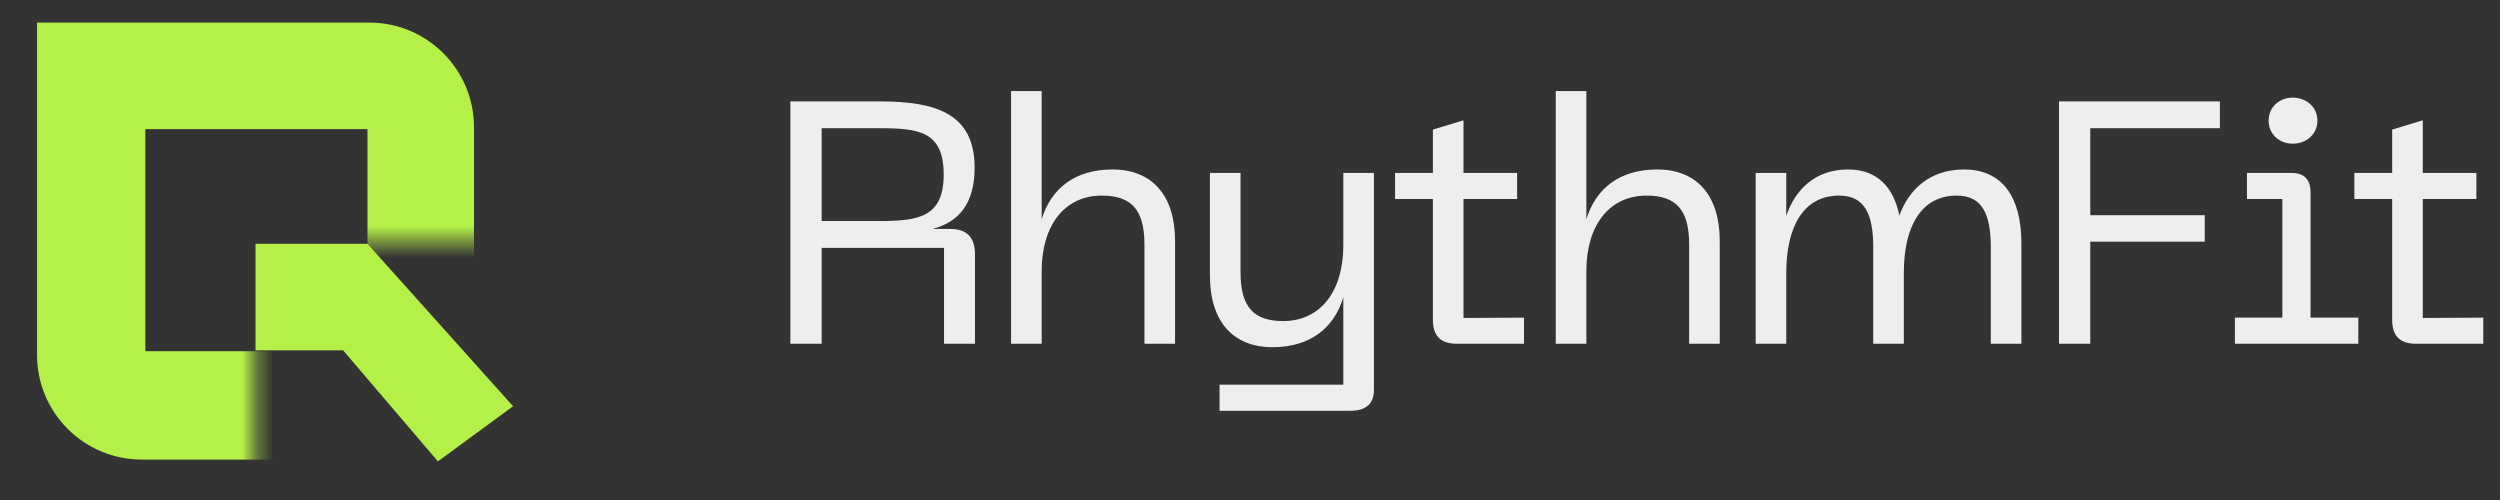 <svg width="160" height="32" viewBox="0 0 160 32" fill="none" xmlns="http://www.w3.org/2000/svg">
<rect x="0" y="0" width="160" height="32" fill="#333333" stroke="none"/>
<mask id="mask0_204_3827" style="mask-type:alpha" maskUnits="userSpaceOnUse" x="0" y="0" width="33" height="32">
<path d="M32.937 15.486H16.353V31.897H0V0H32.937V15.486Z" fill="#B4F048"/>
</mask>
<g mask="url(#mask0_204_3827)">
<path fill-rule="evenodd" clip-rule="evenodd" d="M9.072 1.445C7.31 1.445 2.369 1.445 2.369 1.445C2.369 1.445 2.369 6.208 2.369 8.148V22.709C2.369 26.412 5.37 29.413 9.072 29.413H23.634C27.336 29.413 30.337 26.412 30.337 22.709V8.148C30.337 4.446 27.336 1.445 23.634 1.445H9.072ZM23.518 8.263H9.303V22.478H23.518V8.263Z" fill="#B4F048"/>
</g>
<path d="M16.353 15.602V22.421H21.958L28.026 29.528L32.838 26L23.518 15.602H16.353Z" fill="#B4F048"/>
<path d="M50.584 22H52.586V15.862H60.418V22H62.398V16.28C62.398 15.378 62.046 14.652 60.814 14.652H59.67C61.32 14.234 62.376 13.068 62.376 10.736C62.376 7.304 59.956 6.49 56.326 6.49H50.584V22ZM52.586 14.146V8.206H56.326C58.834 8.206 60.396 8.426 60.396 11.176C60.396 13.86 58.834 14.146 56.326 14.146H52.586ZM64.709 22H66.667V17.358C66.667 14.41 68.141 12.518 70.517 12.518C72.387 12.518 73.245 13.398 73.245 15.642V22H75.203V15.422C75.203 12.474 73.707 10.846 71.199 10.846C68.779 10.846 67.261 12.078 66.667 14.036V5.83H64.709V22ZM87.93 11.066H85.972V15.708C85.972 18.656 84.498 20.548 82.122 20.548C80.252 20.548 79.394 19.668 79.394 17.424V11.066H77.436V17.644C77.436 20.592 78.932 22.22 81.44 22.22C83.86 22.22 85.378 20.988 85.972 19.03V24.618H78.052V26.29H86.412C87.446 26.29 87.93 25.828 87.93 24.948V11.066ZM97.535 20.328L93.663 20.35V12.738H97.095V11.066H93.663V7.7L91.705 8.294V11.066H89.285V12.738H91.705V20.46C91.705 21.516 92.211 22 93.245 22H97.535V20.328ZM99.569 22H101.527V17.358C101.527 14.41 103.001 12.518 105.377 12.518C107.247 12.518 108.105 13.398 108.105 15.642V22H110.063V15.422C110.063 12.474 108.567 10.846 106.059 10.846C103.639 10.846 102.121 12.078 101.527 14.036V5.83H99.569V22ZM112.363 22H114.321V17.468C114.321 14.542 115.399 12.518 117.709 12.518C119.337 12.518 119.887 13.706 119.887 15.818V22H121.845V17.468C121.845 14.542 122.923 12.518 125.233 12.518C126.861 12.518 127.411 13.706 127.411 15.818V22H129.369V15.576C129.369 12.65 128.181 10.846 125.695 10.846C123.473 10.846 122.153 12.166 121.559 13.794C121.185 11.968 120.129 10.846 118.281 10.846C116.125 10.846 114.871 12.188 114.321 13.816V11.066H112.363V22ZM131.776 22H133.778V15.466H141.104V13.772H133.778V8.206H142.072V6.49H131.776V22ZM143.035 22H150.933V20.328H147.875V12.342C147.875 11.44 147.435 11.066 146.643 11.066H143.805V12.738H146.071V20.328H143.035V22ZM145.191 7.722C145.191 8.58 145.873 9.196 146.731 9.196C147.611 9.196 148.315 8.58 148.315 7.722C148.315 6.864 147.611 6.248 146.731 6.248C145.873 6.248 145.191 6.864 145.191 7.722ZM158.929 20.328L155.057 20.35V12.738H158.489V11.066H155.057V7.7L153.099 8.294V11.066H150.679V12.738H153.099V20.46C153.099 21.516 153.605 22 154.639 22H158.929V20.328Z" fill="#EFEEEC"/>
</svg>
